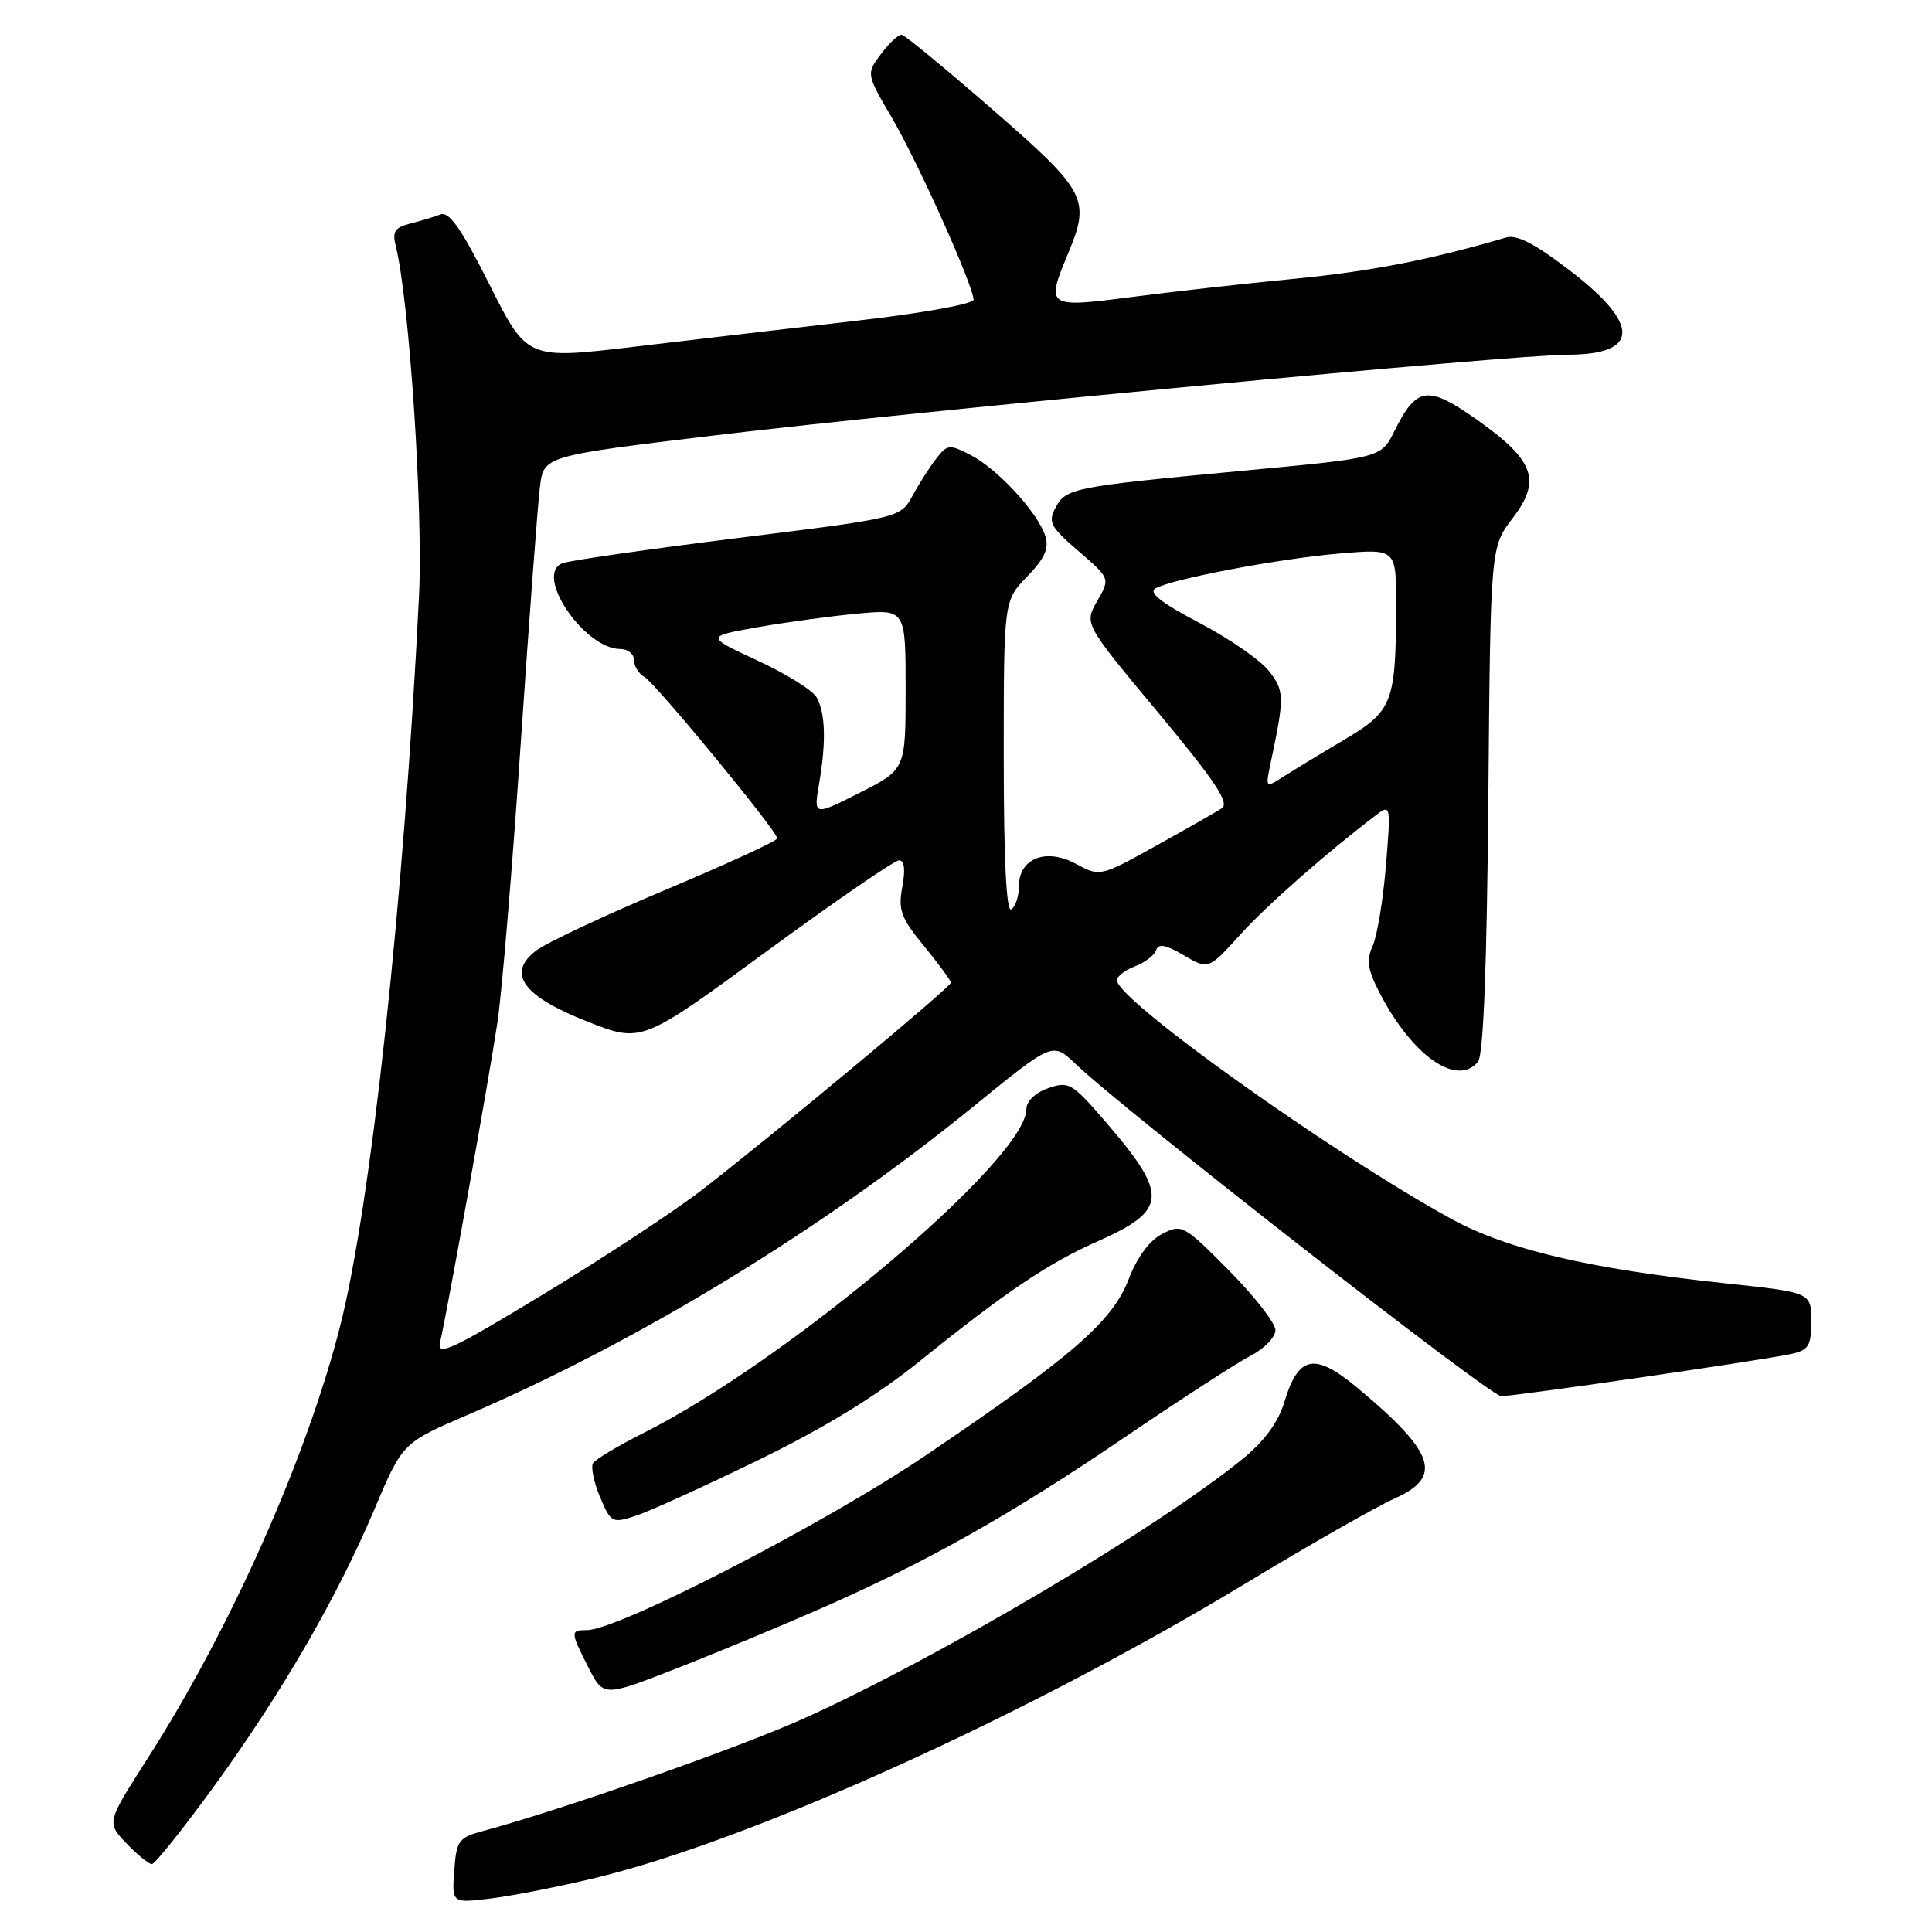 <?xml version="1.0" encoding="UTF-8" standalone="no"?>
<!DOCTYPE svg PUBLIC "-//W3C//DTD SVG 1.1//EN" "http://www.w3.org/Graphics/SVG/1.1/DTD/svg11.dtd" >
<svg xmlns="http://www.w3.org/2000/svg" xmlns:xlink="http://www.w3.org/1999/xlink" version="1.1" viewBox="0 0 256 256">
 <g >
 <path fill="currentColor"
d=" M 78.99 248.81 C 99.75 243.77 136.14 227.28 165.00 209.84 C 173.53 204.68 182.41 199.62 184.75 198.58 C 191.22 195.71 190.19 192.53 180.04 184.04 C 174.20 179.14 172.06 179.53 170.17 185.82 C 169.40 188.41 167.53 190.97 164.74 193.24 C 153.64 202.34 124.37 219.67 106.57 227.68 C 97.93 231.58 74.49 239.80 64.00 242.62 C 60.76 243.49 60.48 243.89 60.19 247.88 C 59.87 252.20 59.87 252.20 65.19 251.54 C 68.11 251.17 74.32 249.94 78.99 248.81 Z  M 28.32 236.75 C 37.35 224.32 44.64 211.73 49.62 199.97 C 53.34 191.19 53.34 191.19 61.92 187.50 C 84.65 177.74 108.97 162.91 128.99 146.61 C 139.48 138.07 139.48 138.07 142.49 140.95 C 149.09 147.26 197.43 185.00 198.91 185.00 C 200.79 185.00 233.27 180.28 237.25 179.43 C 239.66 178.91 240.00 178.38 240.00 175.05 C 240.00 171.26 240.00 171.26 228.75 170.06 C 210.40 168.10 199.73 165.58 192.22 161.46 C 176.38 152.75 148.00 132.49 148.00 129.89 C 148.00 129.37 149.08 128.54 150.40 128.04 C 151.71 127.54 152.98 126.57 153.20 125.89 C 153.50 124.99 154.49 125.18 156.86 126.58 C 160.11 128.50 160.11 128.50 164.31 123.88 C 167.91 119.90 175.74 113.02 182.41 107.95 C 184.27 106.54 184.30 106.74 183.64 114.76 C 183.26 119.30 182.47 124.07 181.88 125.36 C 181.03 127.23 181.22 128.51 182.83 131.60 C 187.14 139.91 193.06 144.05 195.84 140.69 C 196.56 139.83 197.02 128.08 197.21 105.94 C 197.50 72.50 197.50 72.50 200.42 68.68 C 204.28 63.64 203.33 61.01 195.72 55.63 C 189.16 51.00 187.71 51.20 184.75 57.15 C 183.00 60.66 183.00 60.66 164.75 62.37 C 142.11 64.50 141.24 64.67 139.85 67.29 C 138.84 69.17 139.20 69.84 142.91 73.03 C 147.11 76.65 147.11 76.65 145.38 79.65 C 143.66 82.66 143.66 82.66 153.47 94.43 C 161.06 103.55 162.96 106.42 161.89 107.11 C 161.12 107.61 157.18 109.85 153.13 112.10 C 145.77 116.18 145.75 116.18 142.56 114.46 C 138.57 112.31 135.00 113.74 135.00 117.48 C 135.00 118.80 134.55 120.16 134.00 120.50 C 133.35 120.90 133.00 113.94 133.00 100.36 C 133.00 79.60 133.00 79.60 136.10 76.40 C 138.43 73.99 139.03 72.66 138.51 71.03 C 137.53 67.93 132.22 62.17 128.66 60.32 C 125.80 58.84 125.53 58.87 124.06 60.77 C 123.20 61.87 121.78 64.09 120.91 65.69 C 119.32 68.61 119.32 68.61 97.76 71.29 C 85.91 72.77 75.46 74.27 74.53 74.63 C 70.71 76.09 77.41 86.00 82.21 86.00 C 83.20 86.00 84.00 86.65 84.00 87.45 C 84.00 88.25 84.62 89.26 85.39 89.70 C 86.88 90.56 102.98 110.12 102.99 111.09 C 103.00 111.41 96.36 114.47 88.25 117.88 C 80.14 121.29 72.40 124.92 71.05 125.95 C 67.07 128.98 69.27 132.01 77.90 135.39 C 85.03 138.19 85.03 138.19 101.54 126.09 C 110.62 119.44 118.53 114.00 119.13 114.00 C 119.84 114.00 119.99 115.24 119.56 117.52 C 118.99 120.58 119.37 121.62 122.45 125.37 C 124.40 127.76 126.00 129.93 126.00 130.21 C 126.00 130.78 102.73 150.15 93.00 157.68 C 89.42 160.45 80.03 166.63 72.12 171.42 C 59.78 178.91 57.83 179.81 58.32 177.82 C 59.15 174.39 64.68 143.61 65.91 135.50 C 66.49 131.65 67.89 115.00 69.00 98.50 C 70.12 82.00 71.26 66.68 71.55 64.46 C 72.06 60.42 72.06 60.42 94.78 57.68 C 121.17 54.51 200.50 47.00 207.70 47.00 C 217.18 47.00 217.39 43.09 208.29 36.06 C 203.43 32.31 201.01 31.04 199.54 31.48 C 189.52 34.42 181.71 35.95 171.50 36.94 C 164.90 37.58 155.11 38.68 149.75 39.38 C 138.74 40.81 138.56 40.68 141.50 33.65 C 144.53 26.40 144.01 25.40 131.62 14.60 C 125.37 9.16 119.91 4.66 119.49 4.60 C 119.06 4.55 117.83 5.69 116.75 7.14 C 114.77 9.78 114.77 9.78 118.20 15.64 C 121.70 21.63 129.00 37.91 129.00 39.72 C 129.00 40.27 122.14 41.51 113.75 42.47 C 105.36 43.44 92.05 44.99 84.17 45.93 C 69.84 47.64 69.84 47.64 64.87 37.73 C 61.12 30.27 59.51 27.97 58.35 28.42 C 57.51 28.74 55.70 29.29 54.33 29.63 C 52.32 30.14 51.96 30.70 52.44 32.60 C 54.23 39.75 56.08 67.58 55.52 79.00 C 53.54 119.17 49.16 159.69 45.05 175.80 C 40.60 193.25 30.46 216.00 19.56 233.00 C 14.12 241.50 14.12 241.50 16.75 244.25 C 18.19 245.76 19.71 247.00 20.12 247.00 C 20.53 247.00 24.22 242.39 28.32 236.75 Z  M 109.00 213.03 C 123.00 206.87 133.87 200.74 149.00 190.47 C 156.43 185.42 163.96 180.55 165.75 179.62 C 167.54 178.70 169.00 177.18 169.00 176.25 C 169.00 175.32 166.23 171.76 162.84 168.34 C 156.85 162.29 156.60 162.16 153.99 163.50 C 152.30 164.38 150.67 166.59 149.56 169.49 C 147.42 175.10 142.04 179.76 122.54 192.93 C 109.27 201.90 81.90 216.00 77.76 216.00 C 75.55 216.00 75.56 216.22 77.98 220.97 C 79.97 224.86 79.97 224.86 89.73 221.04 C 95.11 218.94 103.78 215.33 109.00 213.03 Z  M 100.50 193.46 C 109.34 189.15 116.22 184.93 122.00 180.26 C 133.17 171.25 138.92 167.37 145.32 164.54 C 154.78 160.35 154.91 158.39 146.37 148.50 C 142.05 143.50 141.60 143.24 138.89 144.19 C 137.17 144.79 136.00 145.91 136.00 146.97 C 136.00 153.56 104.52 180.19 85.32 189.85 C 81.93 191.56 78.89 193.37 78.58 193.87 C 78.27 194.38 78.68 196.39 79.50 198.34 C 80.94 201.78 81.10 201.87 84.24 200.85 C 86.03 200.27 93.35 196.94 100.50 193.46 Z  M 108.54 103.81 C 109.49 98.26 109.37 94.49 108.20 92.39 C 107.68 91.47 104.17 89.28 100.38 87.53 C 93.50 84.33 93.50 84.33 100.35 83.12 C 104.12 82.45 110.09 81.64 113.60 81.31 C 120.00 80.71 120.00 80.71 120.00 91.34 C 120.00 101.97 120.00 101.97 113.90 105.05 C 107.80 108.13 107.80 108.13 108.54 103.81 Z  M 168.39 100.98 C 170.22 92.35 170.20 91.52 168.13 88.90 C 167.01 87.46 162.85 84.59 158.90 82.52 C 153.88 79.88 152.13 78.50 153.11 77.96 C 155.38 76.69 169.50 74.02 177.53 73.34 C 185.00 72.71 185.00 72.71 184.99 80.10 C 184.97 93.11 184.55 94.21 178.15 98.00 C 175.04 99.84 171.41 102.05 170.08 102.90 C 167.66 104.45 167.66 104.45 168.39 100.98 Z "/>
</g>
</svg>